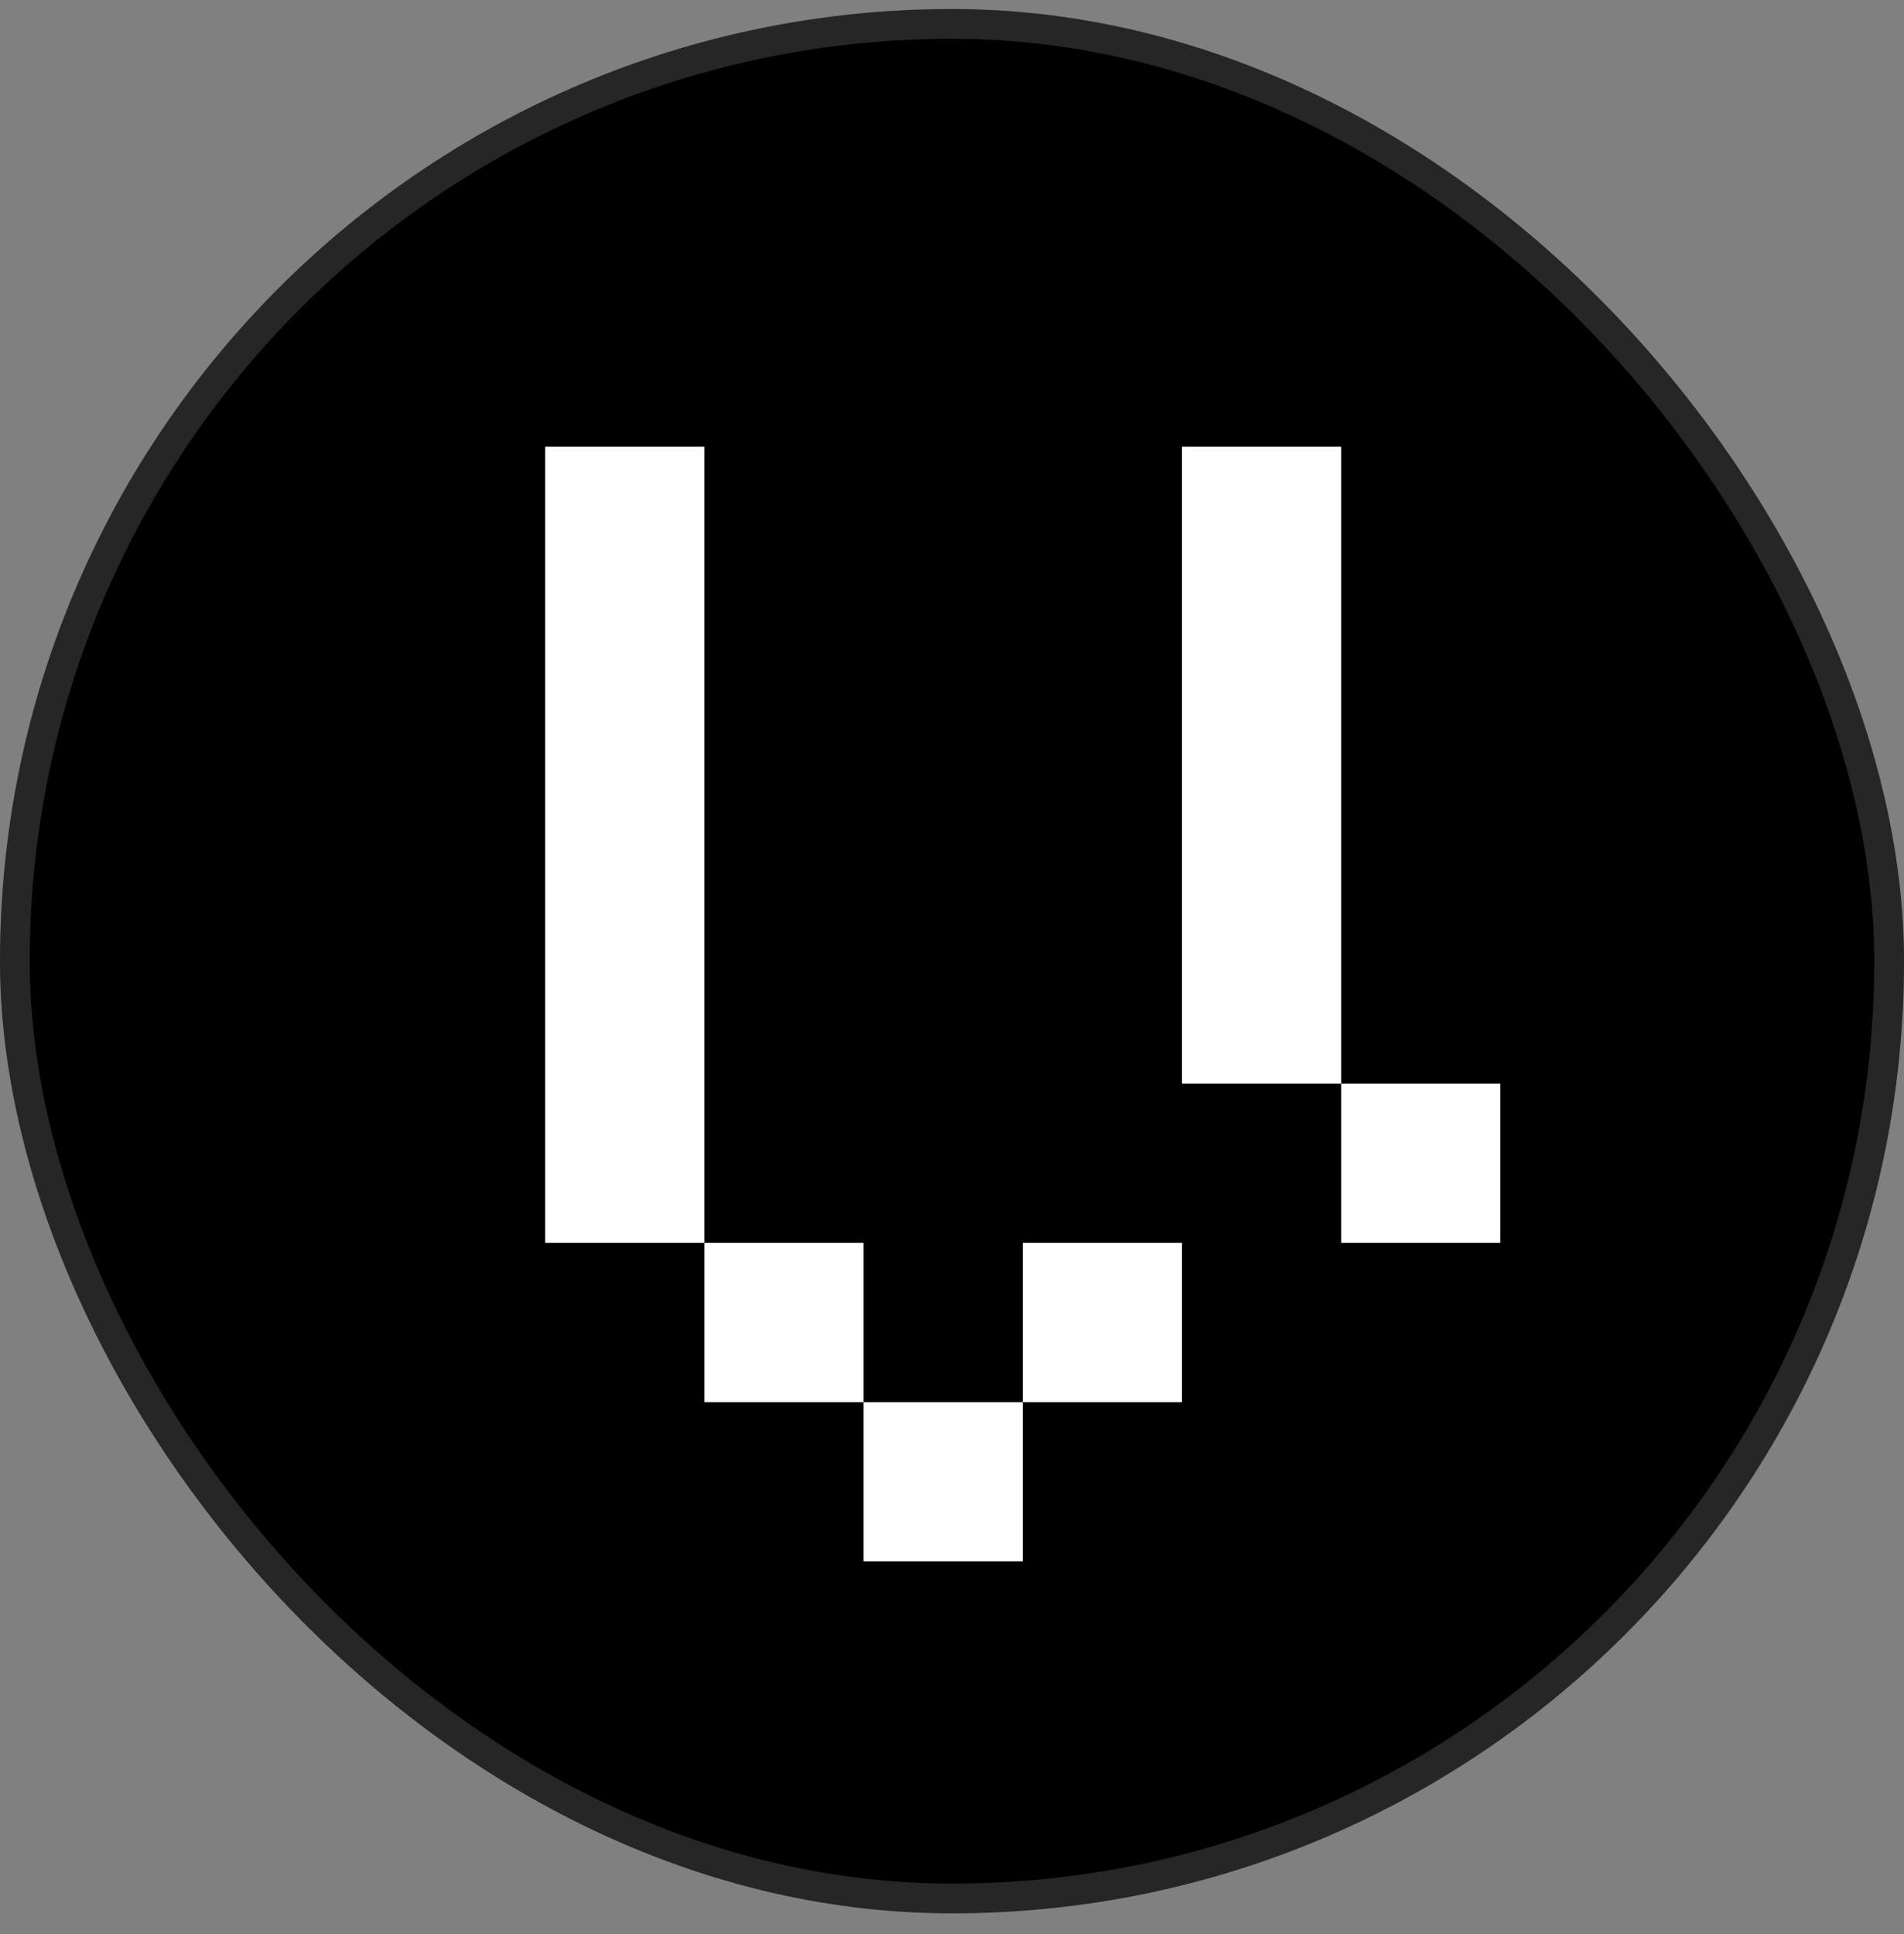 <svg width="64" height="65" viewBox="0 0 64 65" fill="none" xmlns="http://www.w3.org/2000/svg">
<rect x="0" y="0" width="64" height="65" fill="#808080" stroke="none"/>
<g clip-path="url(#clip0_11313_5481)">
<rect y="0.304" width="64" height="64" rx="32" fill="black"/>
<path d="M34.378 47.122H29.026V52.473H34.378L34.378 47.122ZM34.378 47.122H39.729V41.77H34.378V47.122ZM45.081 41.77H50.432V36.419H45.081V41.77ZM39.729 15.013H45.081V36.419H39.729V15.013ZM23.675 41.77H29.026L29.026 47.122H23.675V41.77ZM23.675 15.013H18.323V41.77H23.675V15.013Z" fill="white"/>
</g>
<rect x="0.5" y="0.804" width="63" height="63" rx="31.5" stroke="white" stroke-opacity="0.15"/>
<defs>
<clipPath id="clip0_11313_5481">
<rect y="0.304" width="64" height="64" rx="32" fill="white"/>
</clipPath>
</defs>
</svg>
